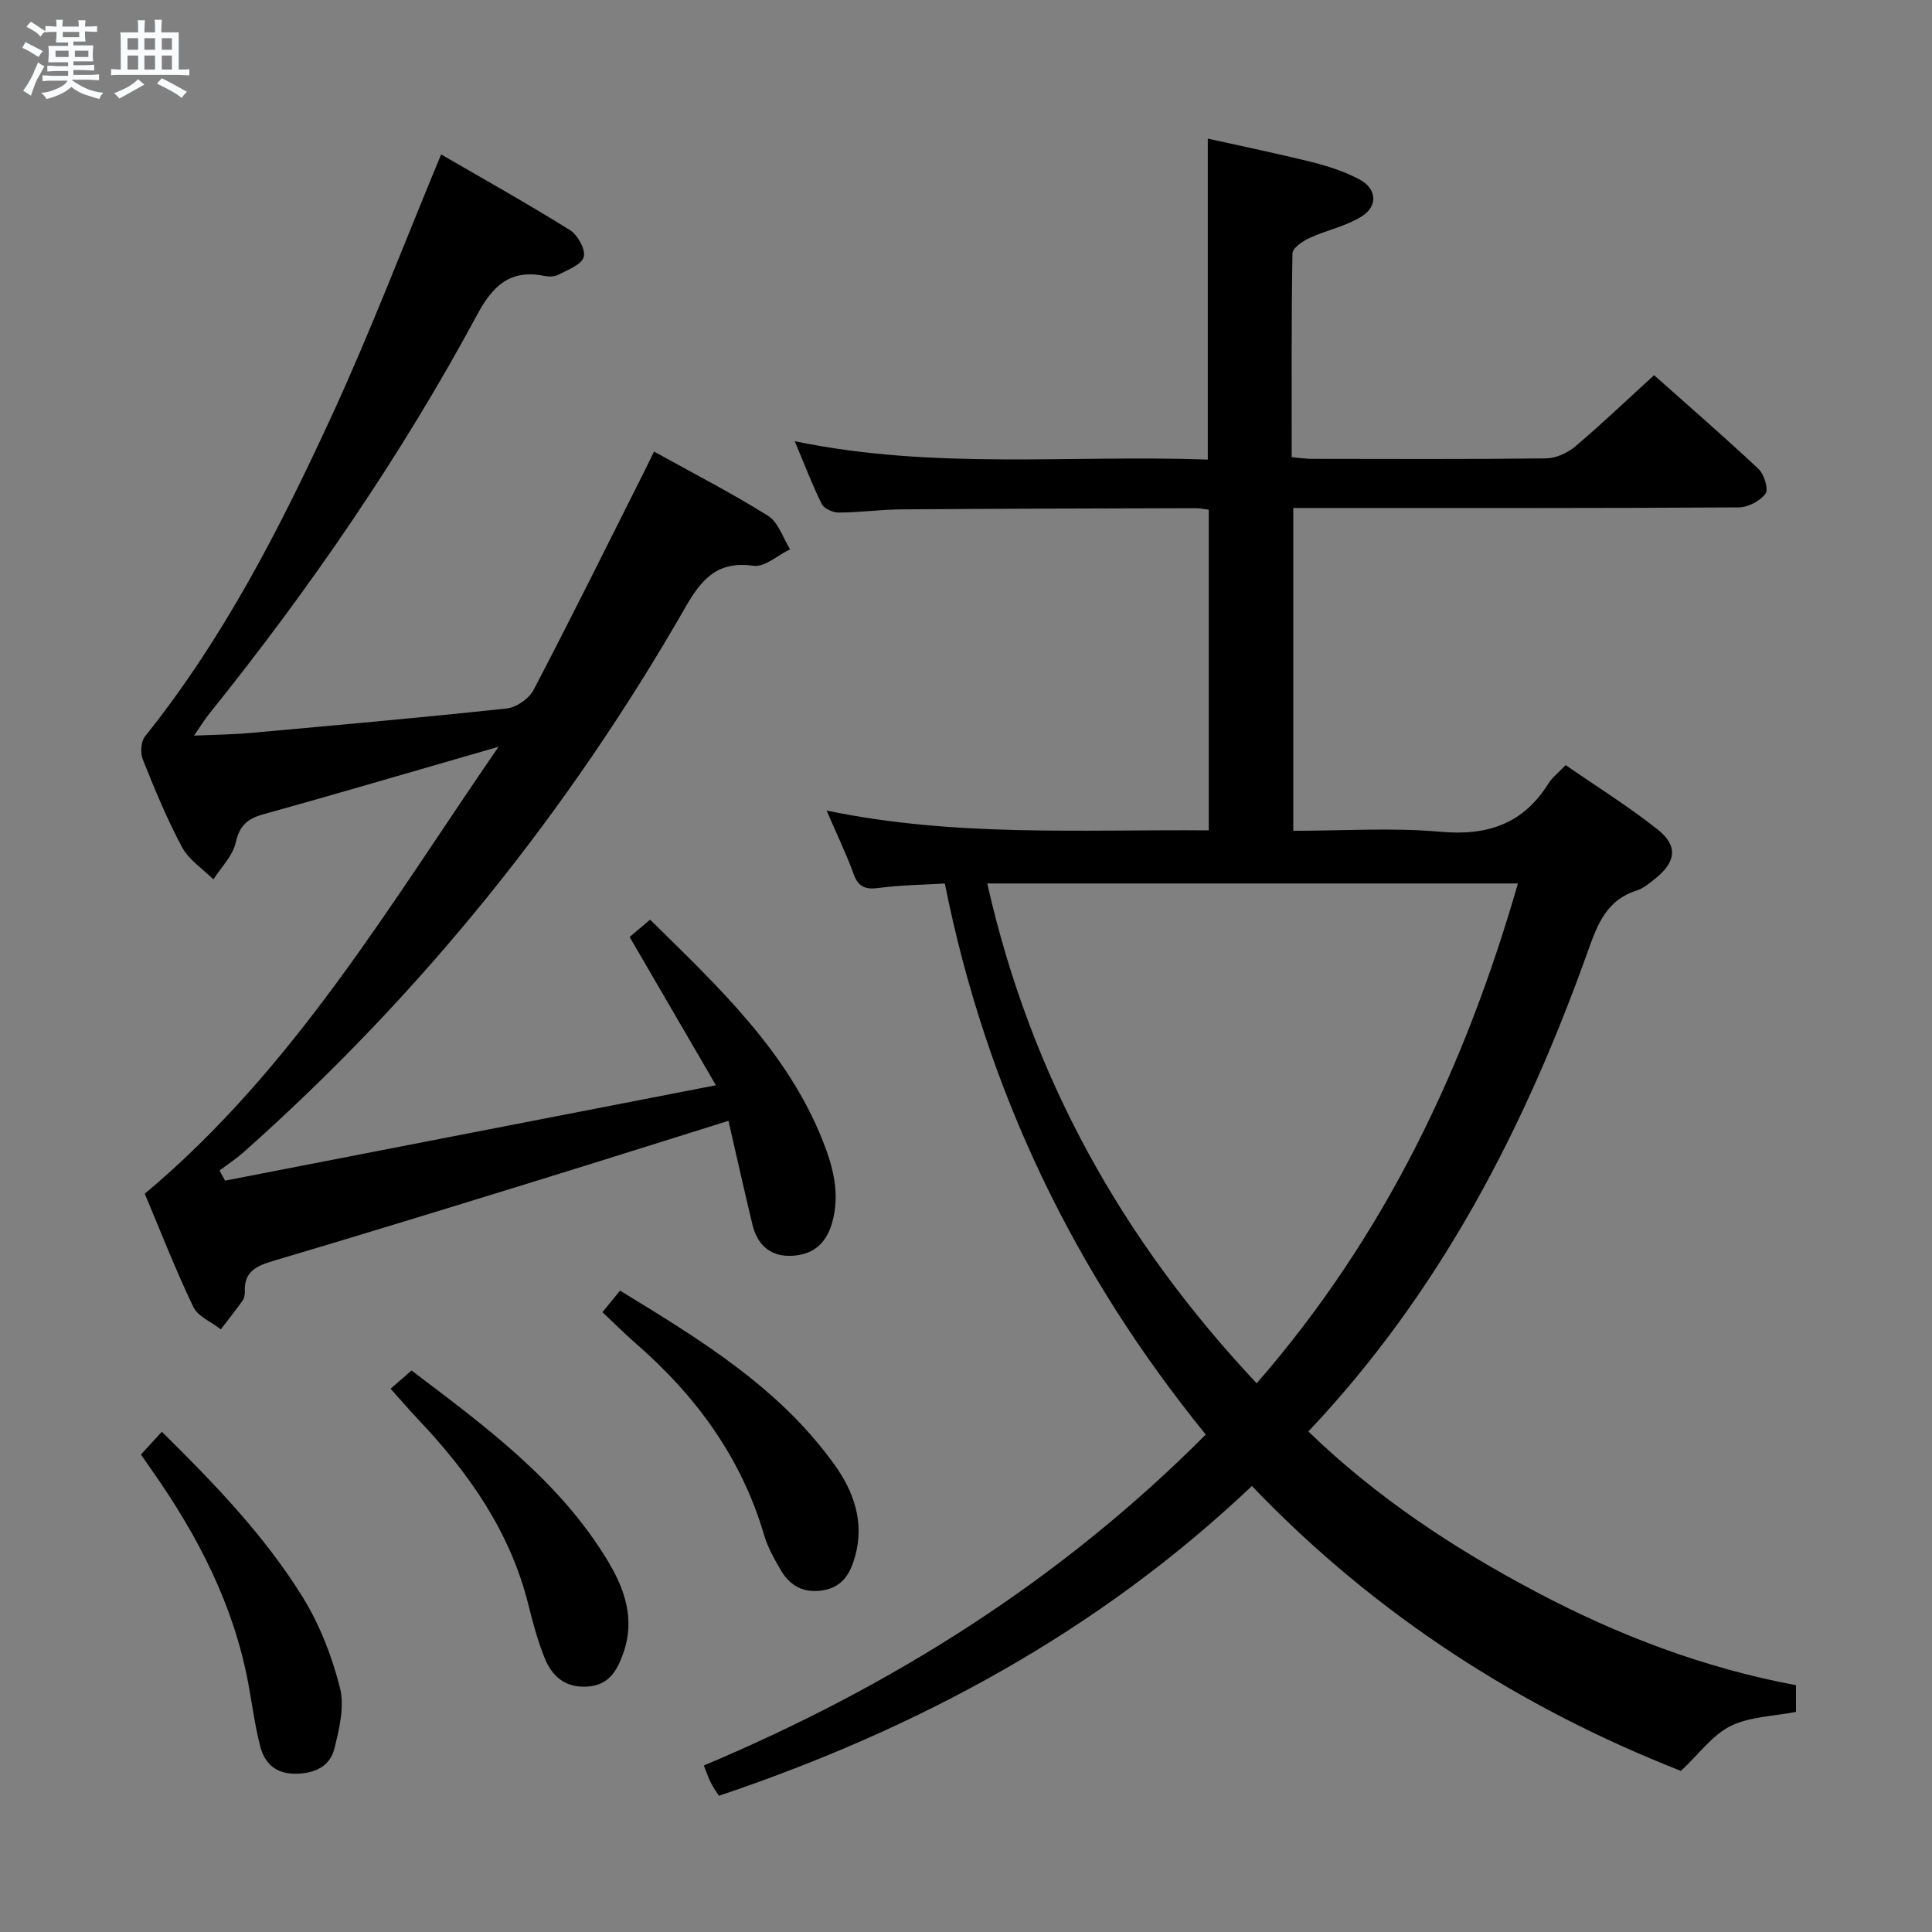 <svg enable-background="new 0 0 400 400" viewBox="0 0 400 400" xmlns="http://www.w3.org/2000/svg"><rect x="0" y="0" width="400" height="400" fill="#808080" stroke="none"/><path d="m6.8 9.5c.6.3 1.3.7 2.1 1.1-.4.4-.7.8-.9 1.2-.7-.4-1.3-.8-1.8-1.1s-1.1-.6-1.6-.8c.2-.4.5-.8.7-1.2.4.2.8.5 1.5.8zm.9 6.9c-.3.6-.5 1.1-.7 1.7s-.4 1.1-.6 1.7c-.6-.4-1.1-.7-1.6-1 .7-1 1.2-1.8 1.5-2.4.3-.5.6-1.1.8-1.7.3-.6.5-1.2.8-1.8.3.3.8.6 1.3.8-.7 1.3-1.2 2.2-1.5 2.7zm.1-11c.4.3 1 .7 1.7 1.1-.5.2-.8.6-1.1 1.1-.5-.6-1-1-1.4-1.2s-.9-.6-1.5-.8c.2-.4.5-.7.9-1.1.5.3.9.6 1.4.9zm10.5 13.1c1 .4 2 .6 3.1.7-.4.4-.7.8-.8 1.3-.9-.2-1.9-.6-3-.9-1-.4-2-.9-2.8-1.6-.5.4-1.1.9-1.9 1.3s-1.9.9-3.3 1.2c-.1-.3-.5-.8-1.1-1.3 1 0 2.1-.3 3.2-.8 1.2-.5 1.9-1 2.3-1.7h-3.2c-.4 0-1 0-2 .1v-1.2c1 0 1.7.1 2 .1h3.3v-1h-2.3c-.2 0-.9 0-2 .1v-1.2c1.2 0 1.9.1 2 .1h2.3v-.8h-4.1c0-.7.1-1.2.1-1.6 0-.5 0-1.1-.1-1.8h4.1v-.7h-2.5c0-.6.1-1.1.1-1.6v-.6h-.5c-.4 0-1 0-1.8.1v-1.3c1.2 0 1.9.1 2.1.1h.2c0-.3 0-.8-.1-1.4h1.4c0 .6-.1 1-.1 1.4h3.4c0-.4 0-.8-.1-1.3h1.5c0 .4-.1.9-.1 1.3.7 0 1.5 0 2.5-.1v1.2c-1 0-1.8-.1-2.5-.1v.6c0 .3 0 .8.1 1.5h-2.5v.8h4.1c0 .7-.1 1.3-.1 1.8s0 1 .1 1.5h-4.1v.8h1.4c.8 0 1.8 0 2.9-.1v1.2c-1 0-1.9-.1-2.8-.1h-1.5v1h3.2c.3 0 1 0 2.1-.1v1.2c-1.1 0-1.8-.1-2.1-.1h-3.4l-.1.1c1.4 1 2.4 1.5 3.4 1.9zm-4.1-6.7v-1.3h-2.7v1.3zm2.2-4.1v-1.1h-3.4v1.1zm1.9 4.1v-1.3h-2.8v1.3z" fill="#fafbfc"/><path d="m37 6.7v2.3 5.4c1 0 1.8 0 2.2-.1v1.3c-.6 0-1.5-.1-2.5-.1h-11.9c-.7 0-1.3 0-1.8.1v-1.3c.5 0 1.1.1 2 .1v-5.2c0-1 0-1.8-.1-2.5h3.7c0-1.3 0-2.1-.1-2.5h1.5c0 .4-.1 1.3-.1 2.5h2.2c0-1.2 0-2.1-.1-2.6h1.5c0 .4-.1 1.3-.1 2.6zm-12.3 13.7c-.3-.4-.7-.8-1.1-1.1 1.1-.4 2.1-.9 2.9-1.3.8-.5 1.5-1 2.1-1.6.4.4.9.8 1.3 1.1-2.5 1.4-4.2 2.4-5.2 2.9zm3.9-10.1v-2.4h-2.2v2.4zm0 4.1v-2.9h-2.2v2.9zm3.5-4.1v-2.4h-2.2v2.4zm0 4.1v-2.9h-2.2v2.9zm.4 2.9 1-1.1c.6.3 1.4.7 2.5 1.3s2 1.1 2.7 1.5c-.4.4-.8.8-1.1 1.3-.8-.8-2.5-1.7-5.1-3zm3.1-7v-2.4h-2.1v2.4zm0 4.1v-2.9h-2.1v2.9z" fill="#fafbfc"/><g fill="#000001"><path d="m259.19 307.66c-31.73 30.1-69.05 50.23-110.35 64.14-.48-.77-1.15-1.68-1.65-2.67-.52-1.02-.88-2.13-1.47-3.6 38.76-16.32 73.74-38.21 103.92-68.52-27.2-33.48-45.47-71.21-54.02-114.09-4.66.28-9.13.32-13.52.9-2.71.36-4.31.03-5.34-2.8-1.52-4.19-3.48-8.23-5.62-13.21 26.55 5.54 52.71 3.89 79.12 4.11 0-22.38 0-44.28 0-66.39-1.08-.14-1.87-.32-2.66-.32-20.33.06-40.65.1-60.98.25-4.32.03-8.63.64-12.94.66-1.21.01-3.05-.79-3.53-1.75-1.98-3.96-3.54-8.12-5.61-13.02 28.79 5.98 57.11 2.78 85.52 3.8 0-22.16 0-43.88 0-66.45 7.06 1.57 14.42 3.08 21.7 4.9 3.34.84 6.72 1.95 9.74 3.57 3.51 1.88 3.84 5.46.49 7.59-3.26 2.07-7.31 2.87-10.88 4.52-1.41.65-3.5 2.07-3.52 3.16-.24 13.96-.16 27.94-.16 42.22 1.65.14 2.92.34 4.18.34 16.16.02 32.33.1 48.49-.1 2.04-.02 4.43-1.11 6.02-2.45 5.46-4.62 10.64-9.57 16.34-14.77 6.63 5.9 14.26 12.51 21.61 19.4 1.18 1.1 2.13 4.21 1.46 5.13-1.12 1.53-3.63 2.83-5.56 2.84-28.66.18-57.32.13-85.98.13-1.97 0-3.93 0-6.23 0v66.83c10.3 0 20.47-.7 30.5.2 9.73.87 17.09-1.63 22.32-9.98.77-1.24 2.01-2.18 3.57-3.82 6.33 4.37 12.93 8.49 19 13.29 4.34 3.43 3.87 6.77-.5 10.25-1.17.93-2.39 1.98-3.77 2.41-6.15 1.93-8.07 6.82-10.05 12.36-13.06 36.64-30.61 70.75-57.95 99.65 14.06 13.61 30.04 24.16 47.09 33.18 16.98 8.99 34.77 15.79 53.87 19.35v5.53c-4.63.91-9.57.96-13.55 2.93-3.75 1.86-6.5 5.75-10.27 9.29-33-12.96-63.13-32.14-88.83-58.99zm.99-21.26c26.69-30.64 43.19-65.63 54.09-103.49-37.05 0-73.24 0-109.87 0 9.03 40.03 27.88 73.79 55.78 103.49z"/><path d="m148.22 224.69c-6.52-11.21-12.09-20.8-17.86-30.7 1.26-1.06 2.61-2.21 4.24-3.58 14.11 13.91 28.42 27.2 35.79 45.9 2.14 5.42 3.6 11.02 1.85 16.99-1.31 4.47-4.28 6.66-8.73 6.71-4.24.04-6.76-2.47-7.72-6.45-1.71-7.07-3.28-14.16-4.97-21.51-14.48 4.53-28.36 8.92-42.28 13.21-17.28 5.32-34.56 10.64-51.89 15.77-3.48 1.03-6.15 2.18-5.96 6.39.03.64-.14 1.41-.5 1.91-1.43 2.01-2.97 3.93-4.47 5.89-1.95-1.53-4.76-2.65-5.71-4.66-3.71-7.77-6.84-15.82-10.04-23.41 30.84-25.81 50.77-59.91 73.25-92.54-2.85.82-5.7 1.65-8.55 2.47-13.39 3.86-26.76 7.8-40.19 11.52-3.25.9-4.9 2.34-5.68 5.86-.61 2.74-3.01 5.09-4.62 7.61-2.21-2.2-5.08-4.04-6.49-6.67-3.13-5.84-5.67-12.02-8.13-18.18-.54-1.35-.39-3.7.47-4.77 16.17-20.17 27.88-42.97 38.6-66.24 8.11-17.59 15.01-35.74 22.7-54.24 8.72 5.06 17.83 10.16 26.68 15.67 1.6 1 3.28 4.06 2.84 5.57-.46 1.61-3.32 2.65-5.27 3.68-.81.43-2.01.41-2.95.22-6.98-1.38-10.6 2.03-13.8 7.98-15.82 29.37-34.67 56.76-55.56 82.75-.93 1.16-1.7 2.44-3.1 4.46 4.34-.19 8.02-.22 11.68-.55 17.7-1.6 35.4-3.17 53.07-5.07 2.01-.22 4.62-2.04 5.56-3.85 7.85-15.02 15.37-30.21 22.98-45.35.59-1.17 1.14-2.35 1.94-3.99 8.07 4.47 16.04 8.56 23.61 13.3 2.13 1.33 3.08 4.57 4.57 6.93-2.54 1.22-5.26 3.75-7.57 3.42-7.49-1.06-10.77 2.77-14.13 8.63-24.37 42.49-54.75 80.18-91.4 112.74-1.57 1.4-3.35 2.56-5.03 3.84.38.7.77 1.4 1.15 2.09 33.42-6.5 66.83-12.99 101.62-19.75z"/><path d="m29.18 301.14c1.54-1.68 2.77-3.01 4.33-4.71 10.93 10.79 21.31 21.55 29.19 34.29 3.51 5.68 6.03 12.22 7.68 18.7.99 3.88-.13 8.52-1.15 12.6-.94 3.78-4.18 5.2-8.12 5.21-4.02.01-6.32-2.15-7.22-5.62-1.12-4.32-1.68-8.78-2.5-13.17-3.07-16.35-10.55-30.7-20.03-44.15-.66-.95-1.31-1.9-2.18-3.15z"/><path d="m124.73 271.67c1.23-1.5 2.27-2.78 3.64-4.46 16.51 10.09 32.97 20.05 44.46 36.12 3.94 5.52 6.15 11.78 4.24 18.77-.96 3.52-2.53 6.48-6.68 7.16-3.99.65-6.85-.91-8.77-4.24-1.32-2.28-2.67-4.65-3.4-7.15-4.7-16.01-14.08-28.83-26.5-39.65-2.37-2.07-4.6-4.3-6.99-6.55z"/><path d="m80.87 287.52c1.46-1.27 2.68-2.33 4.34-3.77 15.18 11.52 30.62 22.76 40.7 39.54 3.48 5.8 5.6 12.06 3.14 18.97-1.28 3.6-2.96 6.65-7.45 6.93-4.56.29-7.31-2.11-8.84-5.92-1.41-3.51-2.42-7.21-3.33-10.89-3.74-15.18-12.35-27.44-22.9-38.56-1.81-1.92-3.53-3.93-5.66-6.3z"/></g></svg>